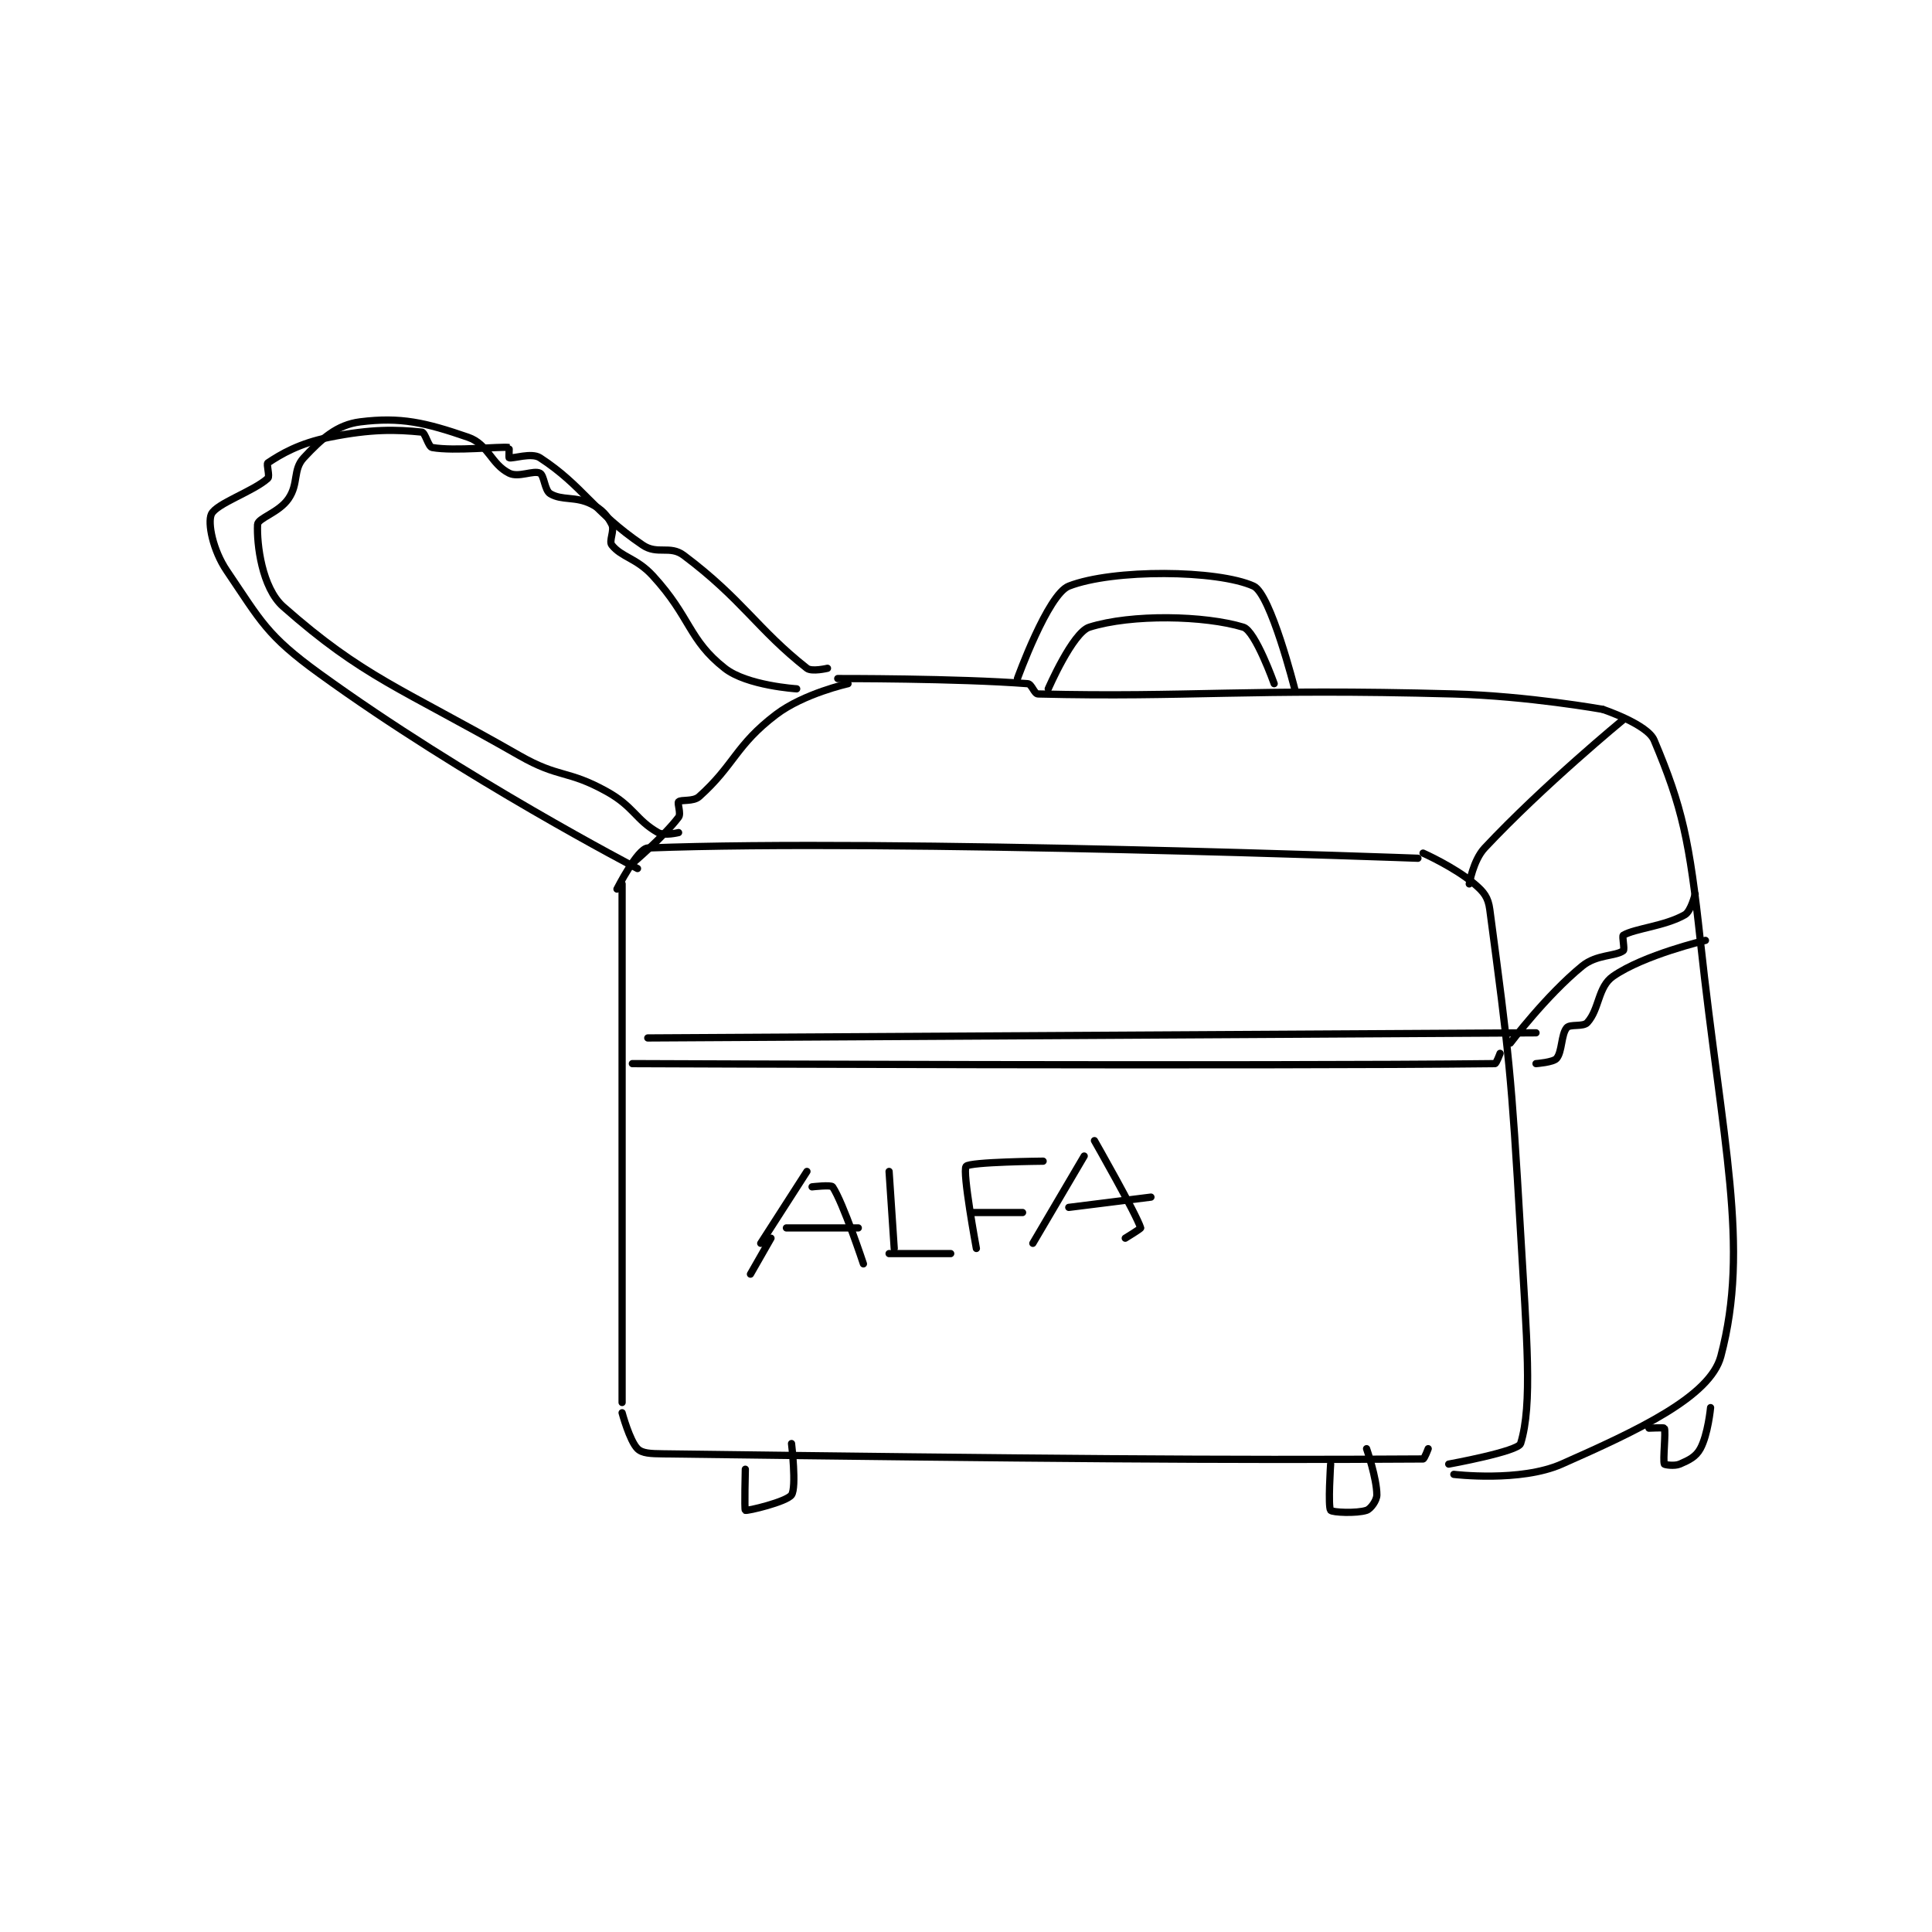 <?xml version="1.0" encoding="utf-8"?>
<!DOCTYPE svg PUBLIC "-//W3C//DTD SVG 1.1//EN" "http://www.w3.org/Graphics/SVG/1.1/DTD/svg11.dtd">
<svg viewBox="0 0 800 800" preserveAspectRatio="xMinYMin meet" xmlns="http://www.w3.org/2000/svg" version="1.1">
<g fill="none" stroke="black" stroke-linecap="round" stroke-linejoin="round" stroke-width="1.411">
<g transform="translate(87.52,174.674) scale(2.126) translate(-33,-165.133)">
<path id="0" d="M113 255.133 L113 356.133 "/>
<path id="1" d="M112 256.133 C112 256.133 116.011 248.21 118 248.133 C165.265 246.315 268 250.133 268 250.133 "/>
<path id="2" d="M113 358.133 C113 358.133 114.466 363.6 116 365.133 C116.92 366.054 118.539 366.101 121 366.133 C193.659 367.083 230.58 367.391 269 367.133 C269.263 367.132 270 365.133 270 365.133 "/>
<path id="3" d="M269 249.133 C269 249.133 275.108 251.841 279 255.133 C280.866 256.712 281.682 257.734 282 260.133 C285.754 288.497 286.187 291.707 288 323.133 C289.173 343.473 290.362 356.541 288 364.133 C287.519 365.681 274 368.133 274 368.133 "/>
<path id="4" d="M157 216.133 C157 216.133 148.404 218.034 143 222.133 C135.096 228.13 134.894 231.965 128 238.133 C126.849 239.163 124.483 238.651 124 239.133 C123.71 239.423 124.525 241.434 124 242.133 C121.246 245.805 115 251.133 115 251.133 "/>
<path id="5" d="M155 215.133 C155 215.133 178.275 215.078 192 216.133 C192.797 216.195 193.254 218.115 194 218.133 C223.489 218.844 234.745 217.036 275 218.133 C289.453 218.528 304 221.133 304 221.133 "/>
<path id="6" d="M304 221.133 C304 221.133 312.686 224.021 314 227.133 C319.502 240.165 320.893 246.687 323 266.133 C327.292 305.748 332.706 325.577 327 347.133 C324.915 355.009 310.845 361.567 296 368.133 C287.936 371.7 275 370.133 275 370.133 "/>
<path id="7" d="M308 223.133 C308 223.133 292.49 235.877 281 248.133 C278.759 250.524 278 255.133 278 255.133 "/>
<path id="8" d="M190 215.133 C190 215.133 195.922 198.729 200 197.133 C208.613 193.763 228.986 193.945 236 197.133 C239.33 198.647 244 217.133 244 217.133 "/>
<path id="9" d="M196 217.133 C196 217.133 200.761 206.156 204 205.133 C212.242 202.53 226.499 202.841 234 205.133 C236.341 205.849 240 216.133 240 216.133 "/>
<path id="10" d="M118 285.133 L291 284.133 "/>
<path id="11" d="M115 290.133 C115 290.133 239.023 290.654 283 290.133 C283.268 290.13 284 288.133 284 288.133 "/>
<path id="12" d="M322 257.133 C322 257.133 321.177 260.461 320 261.133 C316.077 263.375 310.316 263.782 308 265.133 C307.717 265.298 308.329 267.887 308 268.133 C306.503 269.256 302.813 268.832 300 271.133 C292.932 276.917 286 286.133 286 286.133 "/>
<path id="13" d="M324 266.133 C324 266.133 312.032 268.937 306 273.133 C303.03 275.199 303.377 279.492 301 282.133 C300.19 283.033 297.646 282.38 297 283.133 C295.875 284.446 296.125 287.82 295 289.133 C294.354 289.887 291 290.133 291 290.133 "/>
<path id="14" d="M137 369.133 C137 369.133 136.802 377.023 137 377.133 C137.327 377.315 145.065 375.485 146 374.133 C147.013 372.669 146 364.133 146 364.133 "/>
<path id="15" d="M251 368.133 C251 368.133 250.455 376.432 251 377.133 C251.33 377.557 256.096 377.768 258 377.133 C258.816 376.861 260 375.207 260 374.133 C260 370.913 258 365.133 258 365.133 "/>
<path id="16" d="M313 361.133 C313 361.133 315.942 360.998 316 361.133 C316.317 361.873 315.683 367.394 316 368.133 C316.058 368.269 317.974 368.573 319 368.133 C320.808 367.358 322.141 366.708 323 365.133 C324.507 362.371 325 357.133 325 357.133 "/>
<path id="17" d="M153 213.133 C153 213.133 149.933 213.866 149 213.133 C139.371 205.568 136.44 199.713 125 191.133 C122.317 189.121 119.88 191.088 117 189.133 C107.294 182.547 105.458 177.664 97 172.133 C95.369 171.067 91.675 172.358 91 172.133 C90.925 172.108 91.033 170.138 91 170.133 C89.158 169.888 80.395 170.909 76 170.133 C75.259 170.002 74.647 167.198 74 167.133 C68.964 166.63 64.258 166.482 56 168.133 C50.101 169.313 46.544 171.437 44 173.133 C43.668 173.355 44.441 175.732 44 176.133 C41.193 178.685 33.926 181.049 33 183.133 C32.247 184.828 33.289 190.131 36 194.133 C42.697 204.019 43.783 206.726 54 214.133 C82.151 234.543 116 252.133 116 252.133 "/>
<path id="18" d="M147 217.133 C147 217.133 137.327 216.533 133 213.133 C125.897 207.552 126.411 203.218 119 195.133 C115.795 191.637 112.936 191.553 111 189.133 C110.376 188.353 111.583 186.299 111 185.133 C110.126 183.385 109.07 182.168 107 181.133 C103.895 179.581 101.304 180.516 99 179.133 C97.898 178.472 97.838 175.552 97 175.133 C95.743 174.505 92.843 176.055 91 175.133 C87.468 173.367 86.931 169.489 83 168.133 C74.683 165.265 69.856 164.151 62 165.133 C57.477 165.699 54.484 168.4 51 172.133 C48.821 174.468 50.06 177.158 48 180.133 C46.129 182.836 42.06 183.875 42 185.133 C41.821 188.887 42.832 197.455 47 201.133 C62.609 214.906 69.762 216.854 93 230.133 C100.799 234.59 102.336 232.875 110 237.133 C115.3 240.078 115.645 242.645 120 245.133 C121.195 245.816 124 245.133 124 245.133 "/>
<path id="19" d="M149 311.133 L140 325.133 "/>
<path id="20" d="M150 314.133 C150 314.133 153.711 313.699 154 314.133 C156.062 317.226 160 329.133 160 329.133 "/>
<path id="21" d="M142 324.133 L138 331.133 "/>
<path id="22" d="M145 322.133 L159 322.133 "/>
<path id="23" d="M165 311.133 L166 326.133 "/>
<path id="24" d="M165 327.133 L177 327.133 "/>
<path id="25" d="M195 309.133 C195 309.133 180.668 309.26 180 310.133 C179.225 311.147 182 326.133 182 326.133 "/>
<path id="26" d="M181 319.133 L191 319.133 "/>
<path id="27" d="M203 308.133 L193 325.133 "/>
<path id="28" d="M205 305.133 C205 305.133 213.137 319.4 214 322.133 C214.046 322.278 211 324.133 211 324.133 "/>
<path id="29" d="M200 318.133 L216 316.133 "/>
</g>
</g>
</svg>
